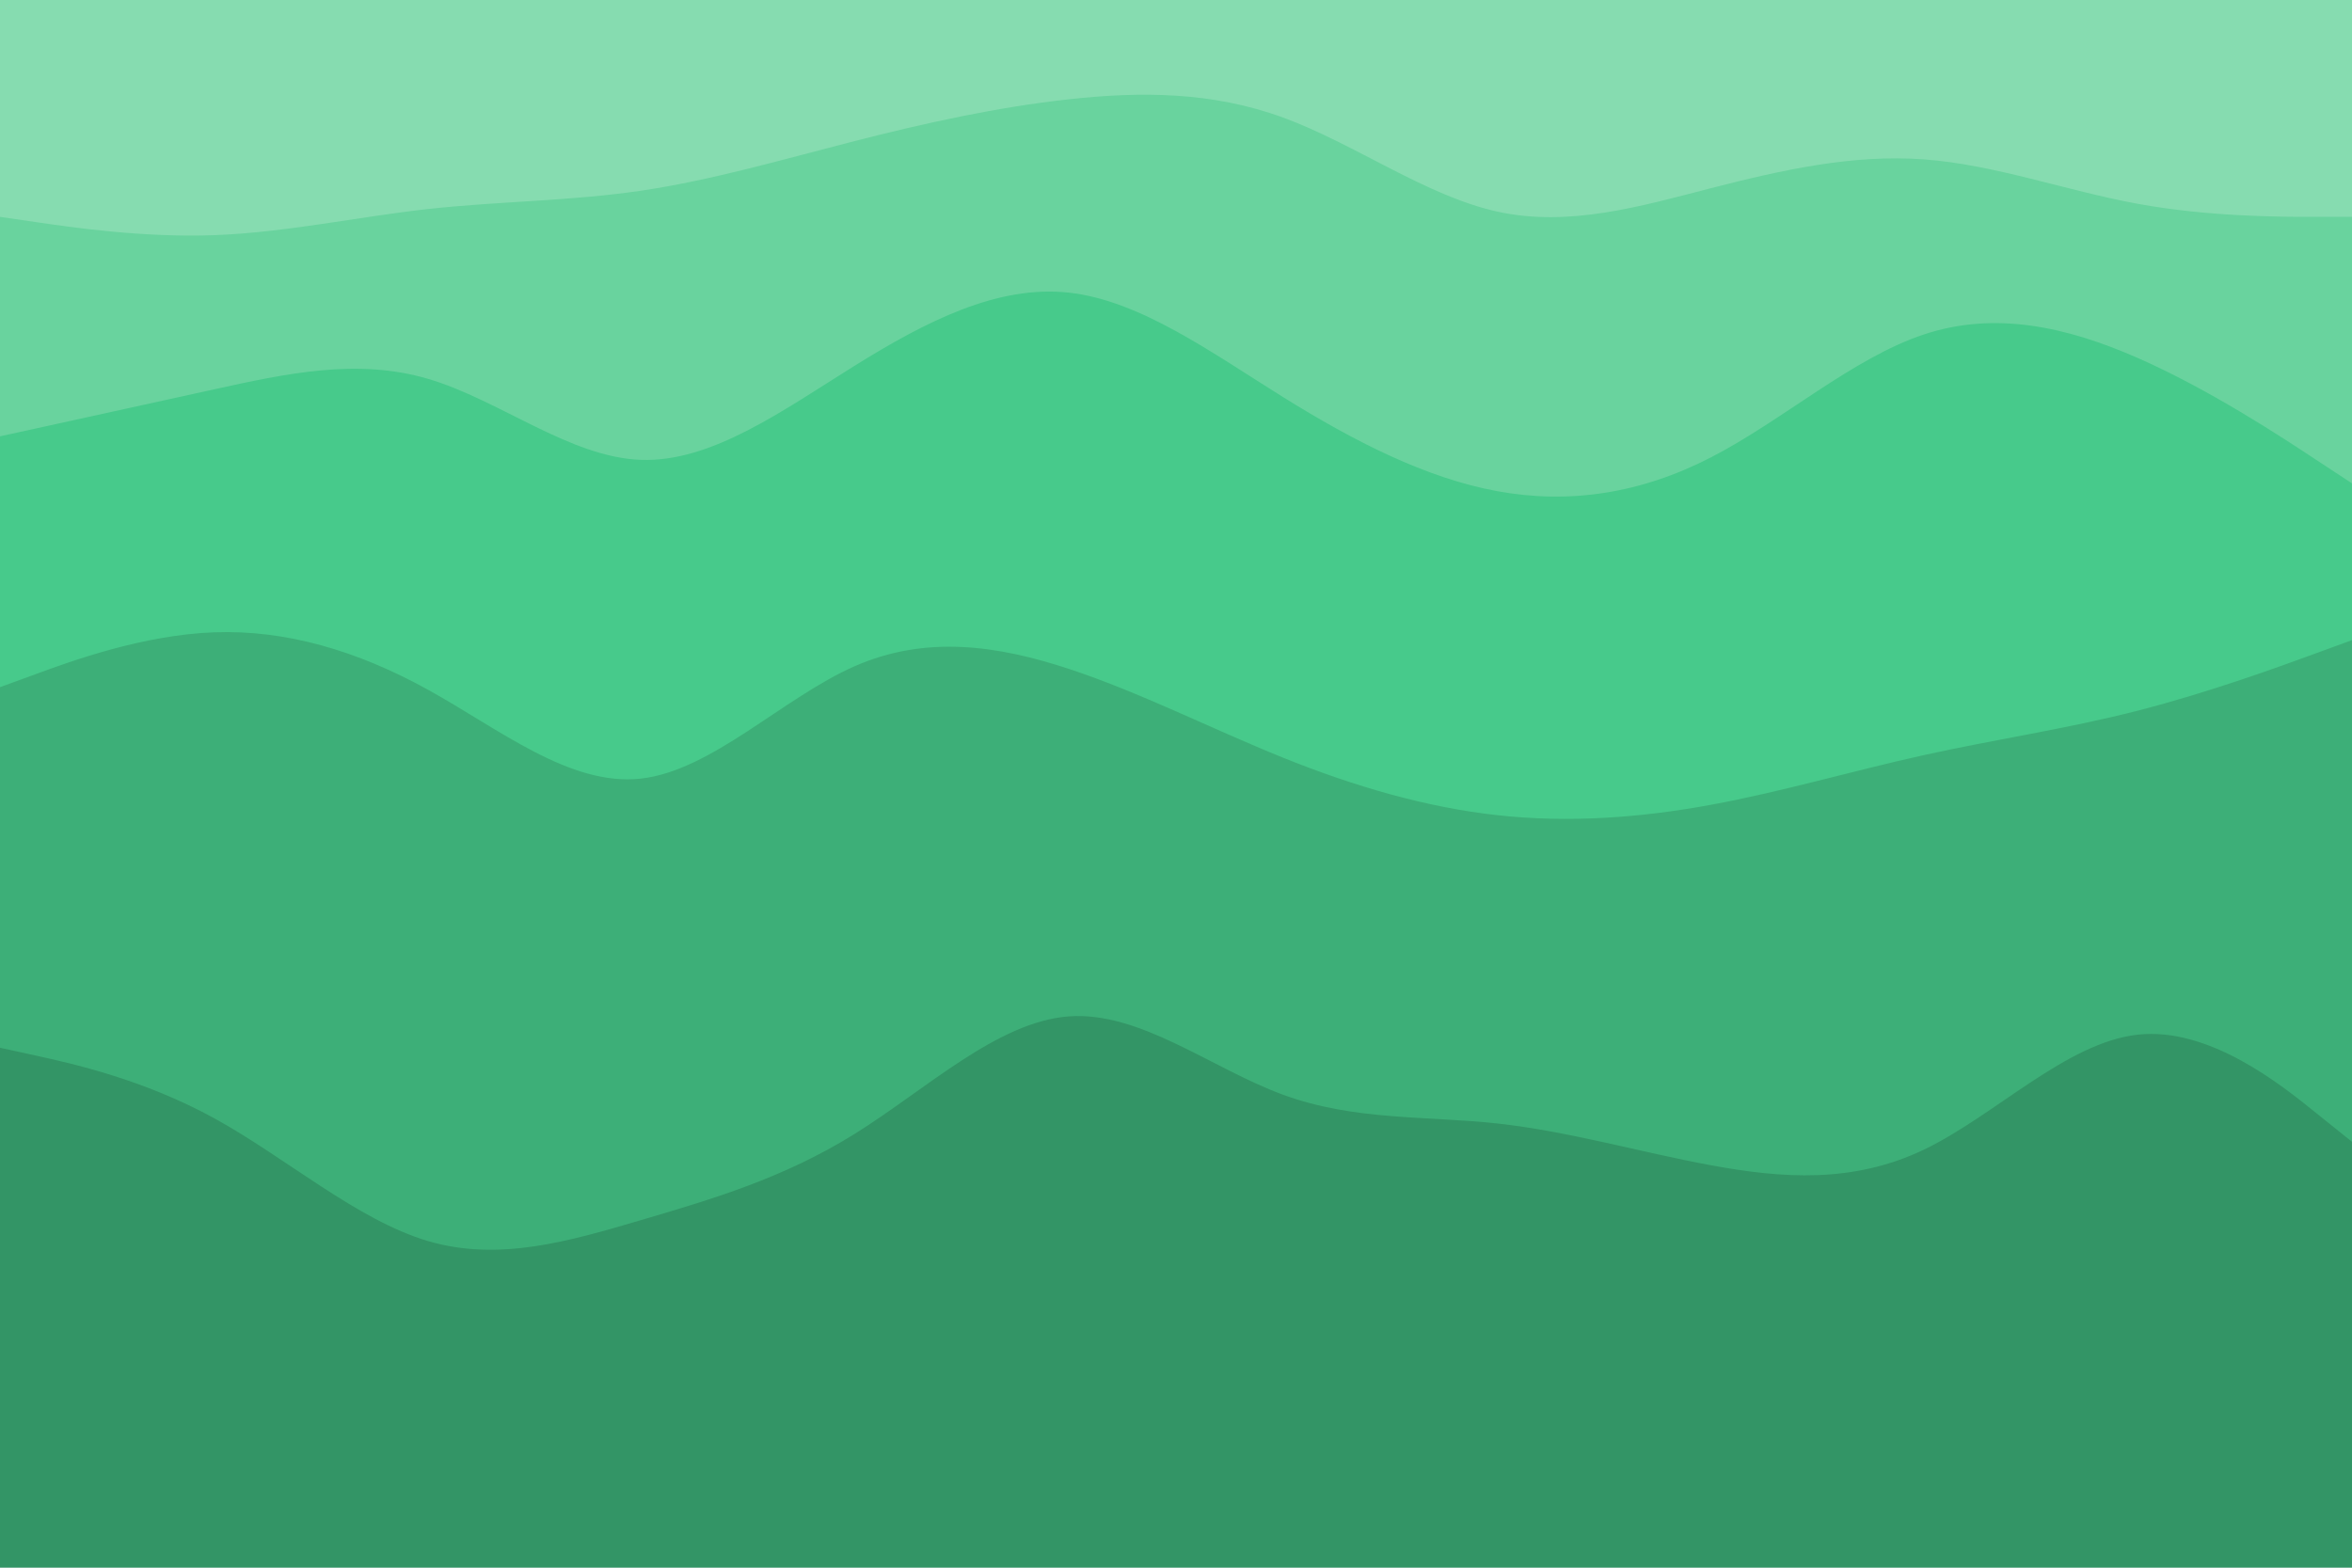 <svg id="visual" viewBox="0 0 900 600" width="900" height="600" xmlns="http://www.w3.org/2000/svg" xmlns:xlink="http://www.w3.org/1999/xlink" version="1.1"><path d="M0 85L13.7 87C27.3 89 54.7 93 82 92C109.3 91 136.7 85 163.8 82C191 79 218 79 245.2 75C272.3 71 299.7 63 327 56C354.3 49 381.7 43 409 40C436.3 37 463.7 37 491 47C518.3 57 545.7 77 573 83C600.3 89 627.7 81 654.8 74C682 67 709 61 736.2 63C763.3 65 790.7 75 818 80C845.3 85 872.7 85 886.3 85L900 85L900 0L886.3 0C872.7 0 845.3 0 818 0C790.7 0 763.3 0 736.2 0C709 0 682 0 654.8 0C627.7 0 600.3 0 573 0C545.7 0 518.3 0 491 0C463.7 0 436.3 0 409 0C381.7 0 354.3 0 327 0C299.7 0 272.3 0 245.2 0C218 0 191 0 163.8 0C136.7 0 109.3 0 82 0C54.7 0 27.3 0 13.7 0L0 0Z" fill="#86dcb0"></path><path d="M0 169L13.7 166C27.3 163 54.7 157 82 151C109.3 145 136.7 139 163.8 147C191 155 218 177 245.2 178C272.3 179 299.7 159 327 142C354.3 125 381.7 111 409 114C436.3 117 463.7 137 491 154C518.3 171 545.7 185 573 190C600.3 195 627.7 191 654.8 177C682 163 709 139 736.2 130C763.3 121 790.7 127 818 139C845.3 151 872.7 169 886.3 178L900 187L900 83L886.3 83C872.7 83 845.3 83 818 78C790.7 73 763.3 63 736.2 61C709 59 682 65 654.8 72C627.7 79 600.3 87 573 81C545.7 75 518.3 55 491 45C463.7 35 436.3 35 409 38C381.7 41 354.3 47 327 54C299.7 61 272.3 69 245.2 73C218 77 191 77 163.8 80C136.7 83 109.3 89 82 90C54.7 91 27.3 87 13.7 85L0 83Z" fill="#69d39e"></path><path d="M0 265L13.7 260C27.3 255 54.7 245 82 244C109.3 243 136.7 251 163.8 266C191 281 218 303 245.2 300C272.3 297 299.7 269 327 257C354.3 245 381.7 249 409 258C436.3 267 463.7 281 491 292C518.3 303 545.7 311 573 314C600.3 317 627.7 315 654.8 310C682 305 709 297 736.2 291C763.3 285 790.7 281 818 274C845.3 267 872.7 257 886.3 252L900 247L900 185L886.3 176C872.7 167 845.3 149 818 137C790.7 125 763.3 119 736.2 128C709 137 682 161 654.8 175C627.7 189 600.3 193 573 188C545.7 183 518.3 169 491 152C463.7 135 436.3 115 409 112C381.7 109 354.3 123 327 140C299.7 157 272.3 177 245.2 176C218 175 191 153 163.8 145C136.7 137 109.3 143 82 149C54.7 155 27.3 161 13.7 164L0 167Z" fill="#47ca8b"></path><path d="M0 403L13.7 406C27.3 409 54.7 415 82 430C109.3 445 136.7 469 163.8 477C191 485 218 477 245.2 469C272.3 461 299.7 453 327 436C354.3 419 381.7 393 409 391C436.3 389 463.7 411 491 421C518.3 431 545.7 429 573 432C600.3 435 627.7 443 654.8 448C682 453 709 455 736.2 442C763.3 429 790.7 401 818 398C845.3 395 872.7 417 886.3 428L900 439L900 245L886.3 250C872.7 255 845.3 265 818 272C790.7 279 763.3 283 736.2 289C709 295 682 303 654.8 308C627.7 313 600.3 315 573 312C545.7 309 518.3 301 491 290C463.7 279 436.3 265 409 256C381.7 247 354.3 243 327 255C299.7 267 272.3 295 245.2 298C218 301 191 279 163.8 264C136.7 249 109.3 241 82 242C54.7 243 27.3 253 13.7 258L0 263Z" fill="#3daf78"></path><path d="M0 601L13.7 601C27.3 601 54.7 601 82 601C109.3 601 136.7 601 163.8 601C191 601 218 601 245.2 601C272.3 601 299.7 601 327 601C354.3 601 381.7 601 409 601C436.3 601 463.7 601 491 601C518.3 601 545.7 601 573 601C600.3 601 627.7 601 654.8 601C682 601 709 601 736.2 601C763.3 601 790.7 601 818 601C845.3 601 872.7 601 886.3 601L900 601L900 437L886.3 426C872.7 415 845.3 393 818 396C790.7 399 763.3 427 736.2 440C709 453 682 451 654.8 446C627.7 441 600.3 433 573 430C545.7 427 518.3 429 491 419C463.7 409 436.3 387 409 389C381.7 391 354.3 417 327 434C299.7 451 272.3 459 245.2 467C218 475 191 483 163.8 475C136.7 467 109.3 443 82 428C54.7 413 27.3 407 13.7 404L0 401Z" fill="#339566"></path></svg>